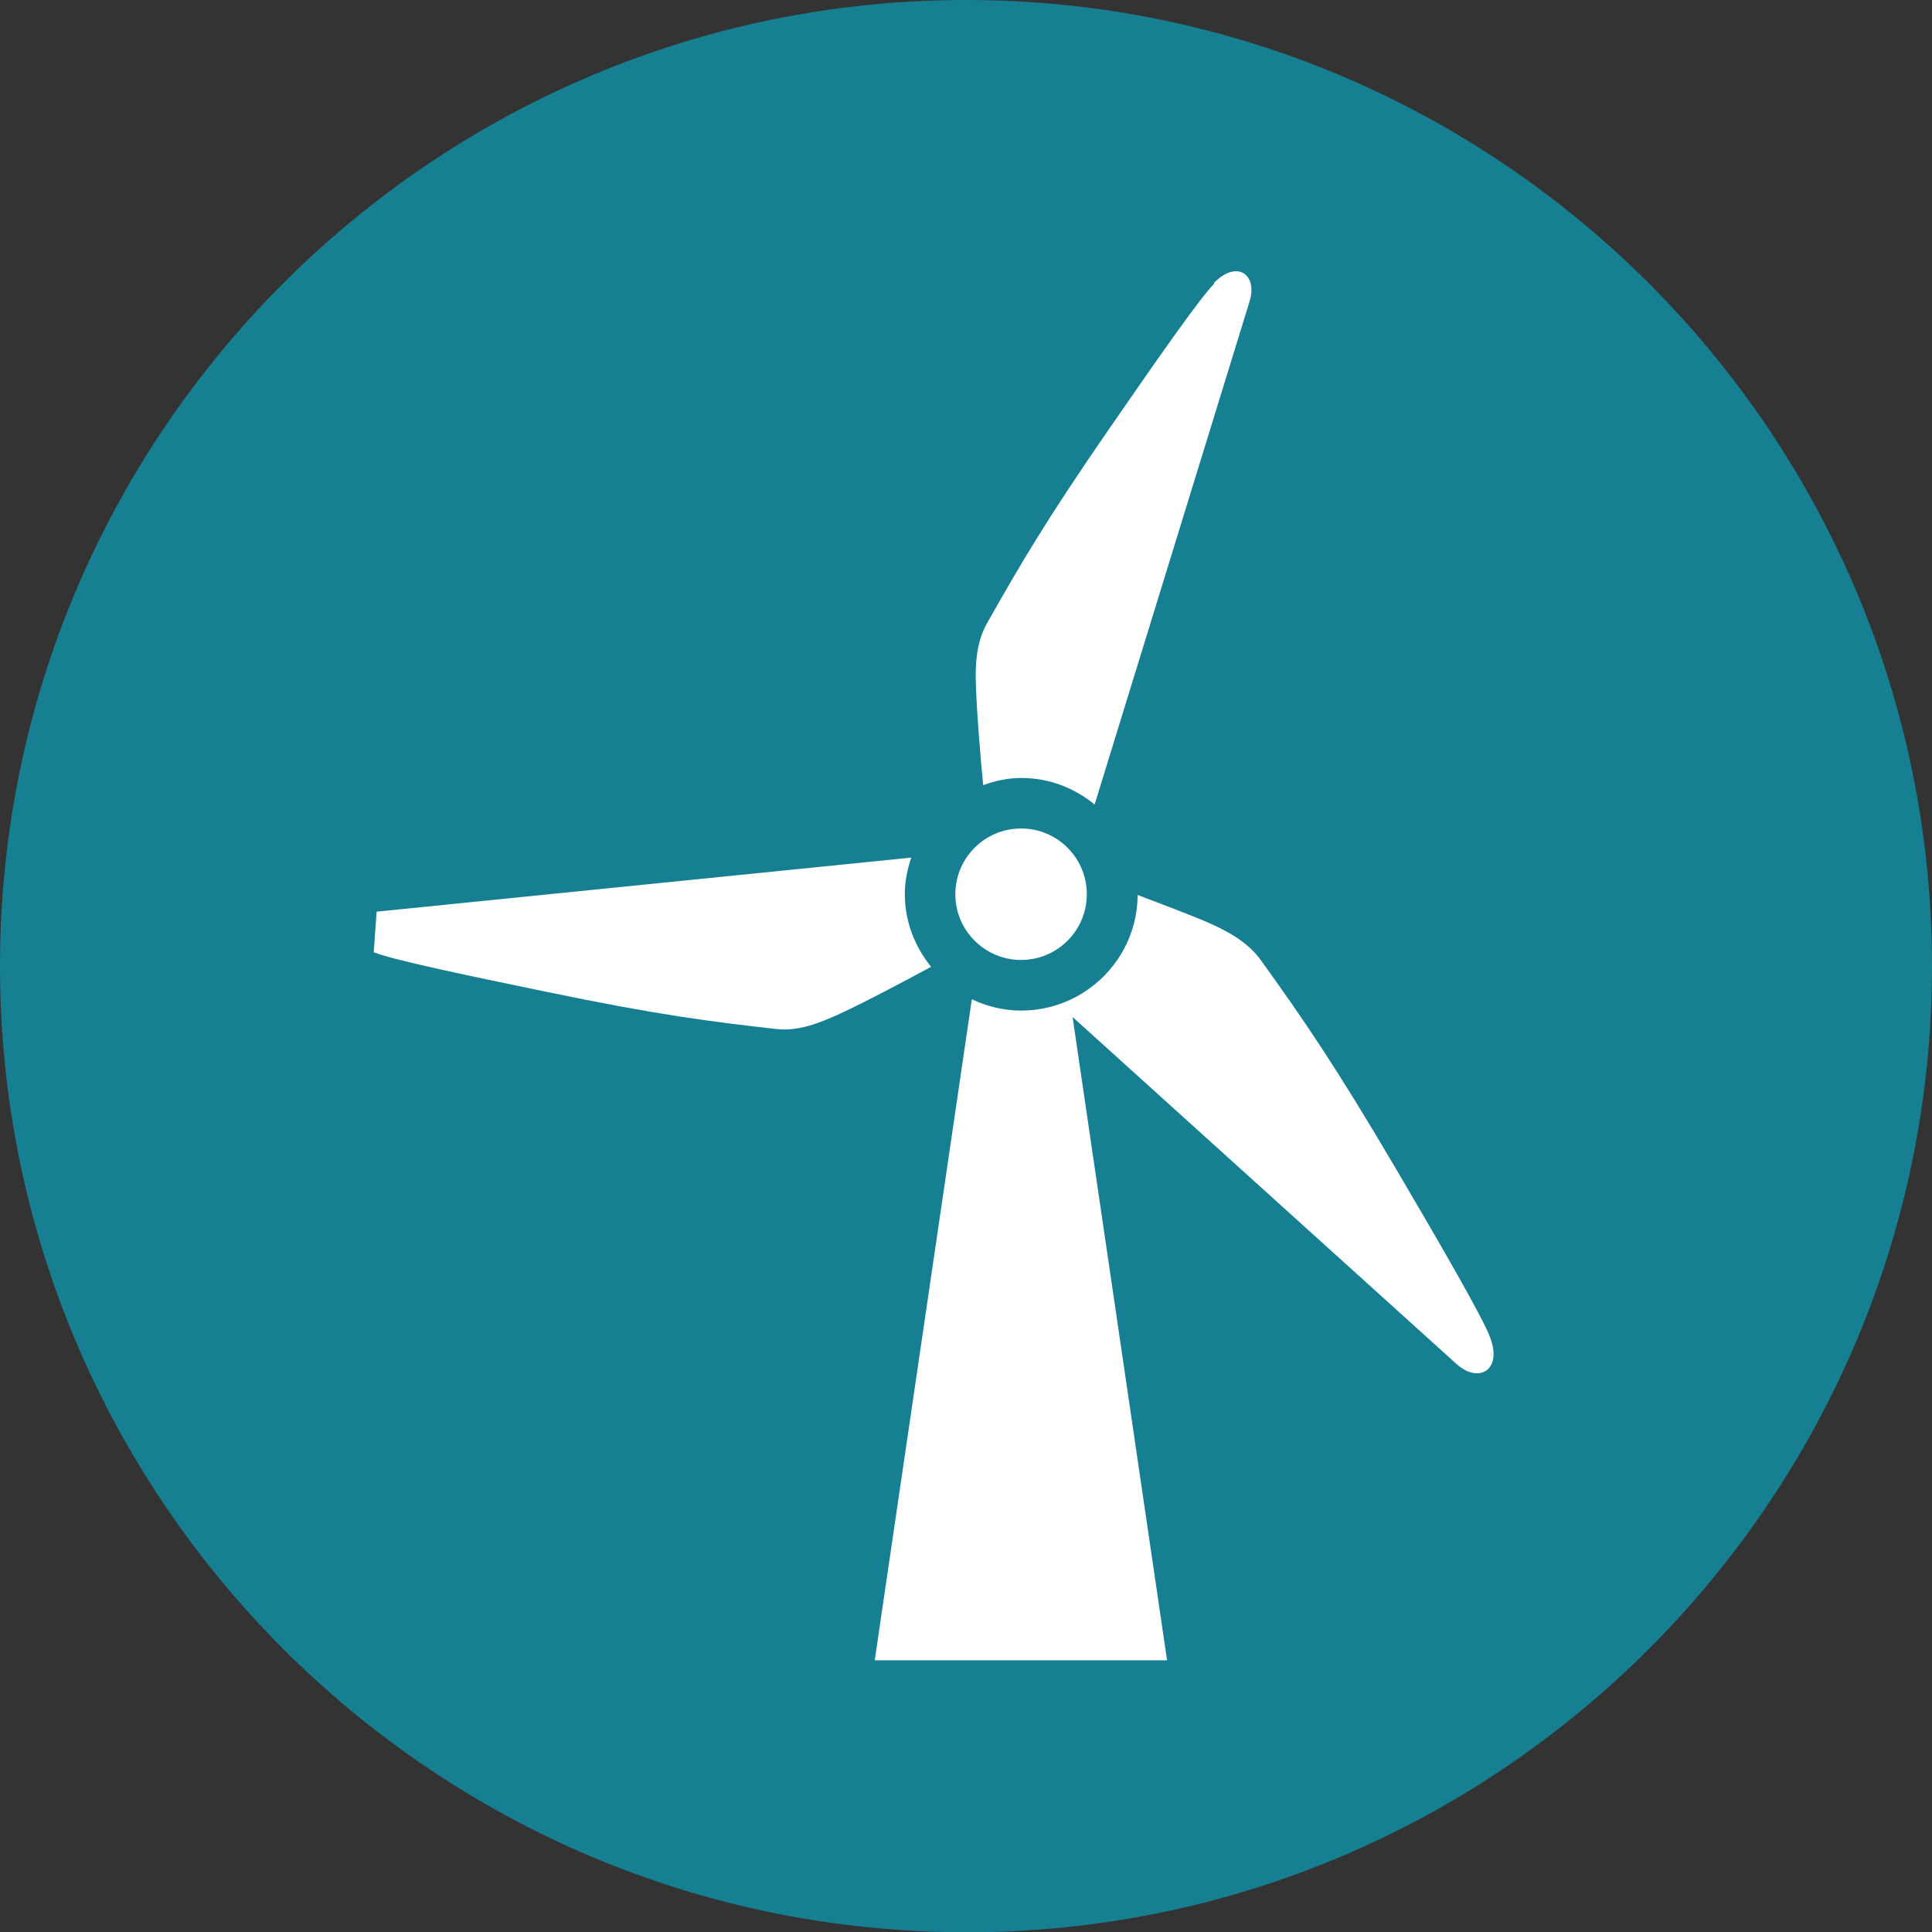 <?xml version="1.0" encoding="UTF-8"?><svg id="Layer_1" xmlns="http://www.w3.org/2000/svg" viewBox="0 0 180.47 180.49"><rect x="0" y="0" width="180.47" height="180.49" fill="#333333" stroke="none"/><defs><style>.cls-1{fill:#fff;}.cls-2{fill:#168092;}</style></defs><path class="cls-2" d="M90.24,177.44c48.16,0,87.21-39.05,87.21-87.22S138.4,2.99,90.24,2.99,3.02,42.05,3.02,90.22s39.05,87.22,87.22,87.22Z"/><path class="cls-2" d="M90.24,180.49C40.47,180.49,0,140.01,0,90.25S40.47,0,90.24,0s90.23,40.48,90.23,90.25-40.47,90.25-90.23,90.25ZM90.24,6.02C43.8,6.02,6.05,43.81,6.05,90.22s37.78,84.2,84.19,84.2,84.18-37.79,84.18-84.2S136.64,6.02,90.24,6.02Z"/><path class="cls-1" d="M101.52,83.53c0,3.39-2.75,6.14-6.14,6.14s-6.14-2.75-6.14-6.14,2.75-6.14,6.14-6.14,6.14,2.75,6.14,6.14Z"/><path class="cls-1" d="M113.38,26.44c2.21-2.24,4.08-.76,3.36,1.66l-14.49,47.05c-1.88-1.54-4.24-2.48-6.84-2.48-1.27,0-2.45.27-3.57.67-.3-3.12-.58-6.63-.67-9.08-.09-2.09,0-4.17,1-5.99,3.06-5.41,5.48-9.59,11.5-18.3,4.57-6.62,8.44-12.16,9.77-13.49"/><path class="cls-1" d="M109.02,155.11l-8.83-60.11,35.85,32.4c2.02,1.85,4.35.67,3.14-2.51-.72-1.88-4.35-8.17-8.74-15.64-5.78-9.83-8.74-14.1-12.65-19.54-1.3-1.82-3.32-2.84-5.38-3.72-1.69-.7-3.9-1.54-6.14-2.39-.03,5.96-4.9,10.8-10.89,10.8-1.63,0-3.21-.39-4.6-1.06l-9.07,61.75h27.28l.03.03Z"/><path class="cls-1" d="M34.91,88.95c1.75.7,8.35,2.09,16.24,3.72,10.38,2.15,15.16,2.75,21.36,3.45,2.06.24,4.02-.55,5.93-1.42,2.36-1.09,5.66-2.84,8.53-4.39-1.51-1.88-2.45-4.21-2.45-6.81,0-1.18.24-2.3.6-3.39l-49.94,5.05"/></svg>